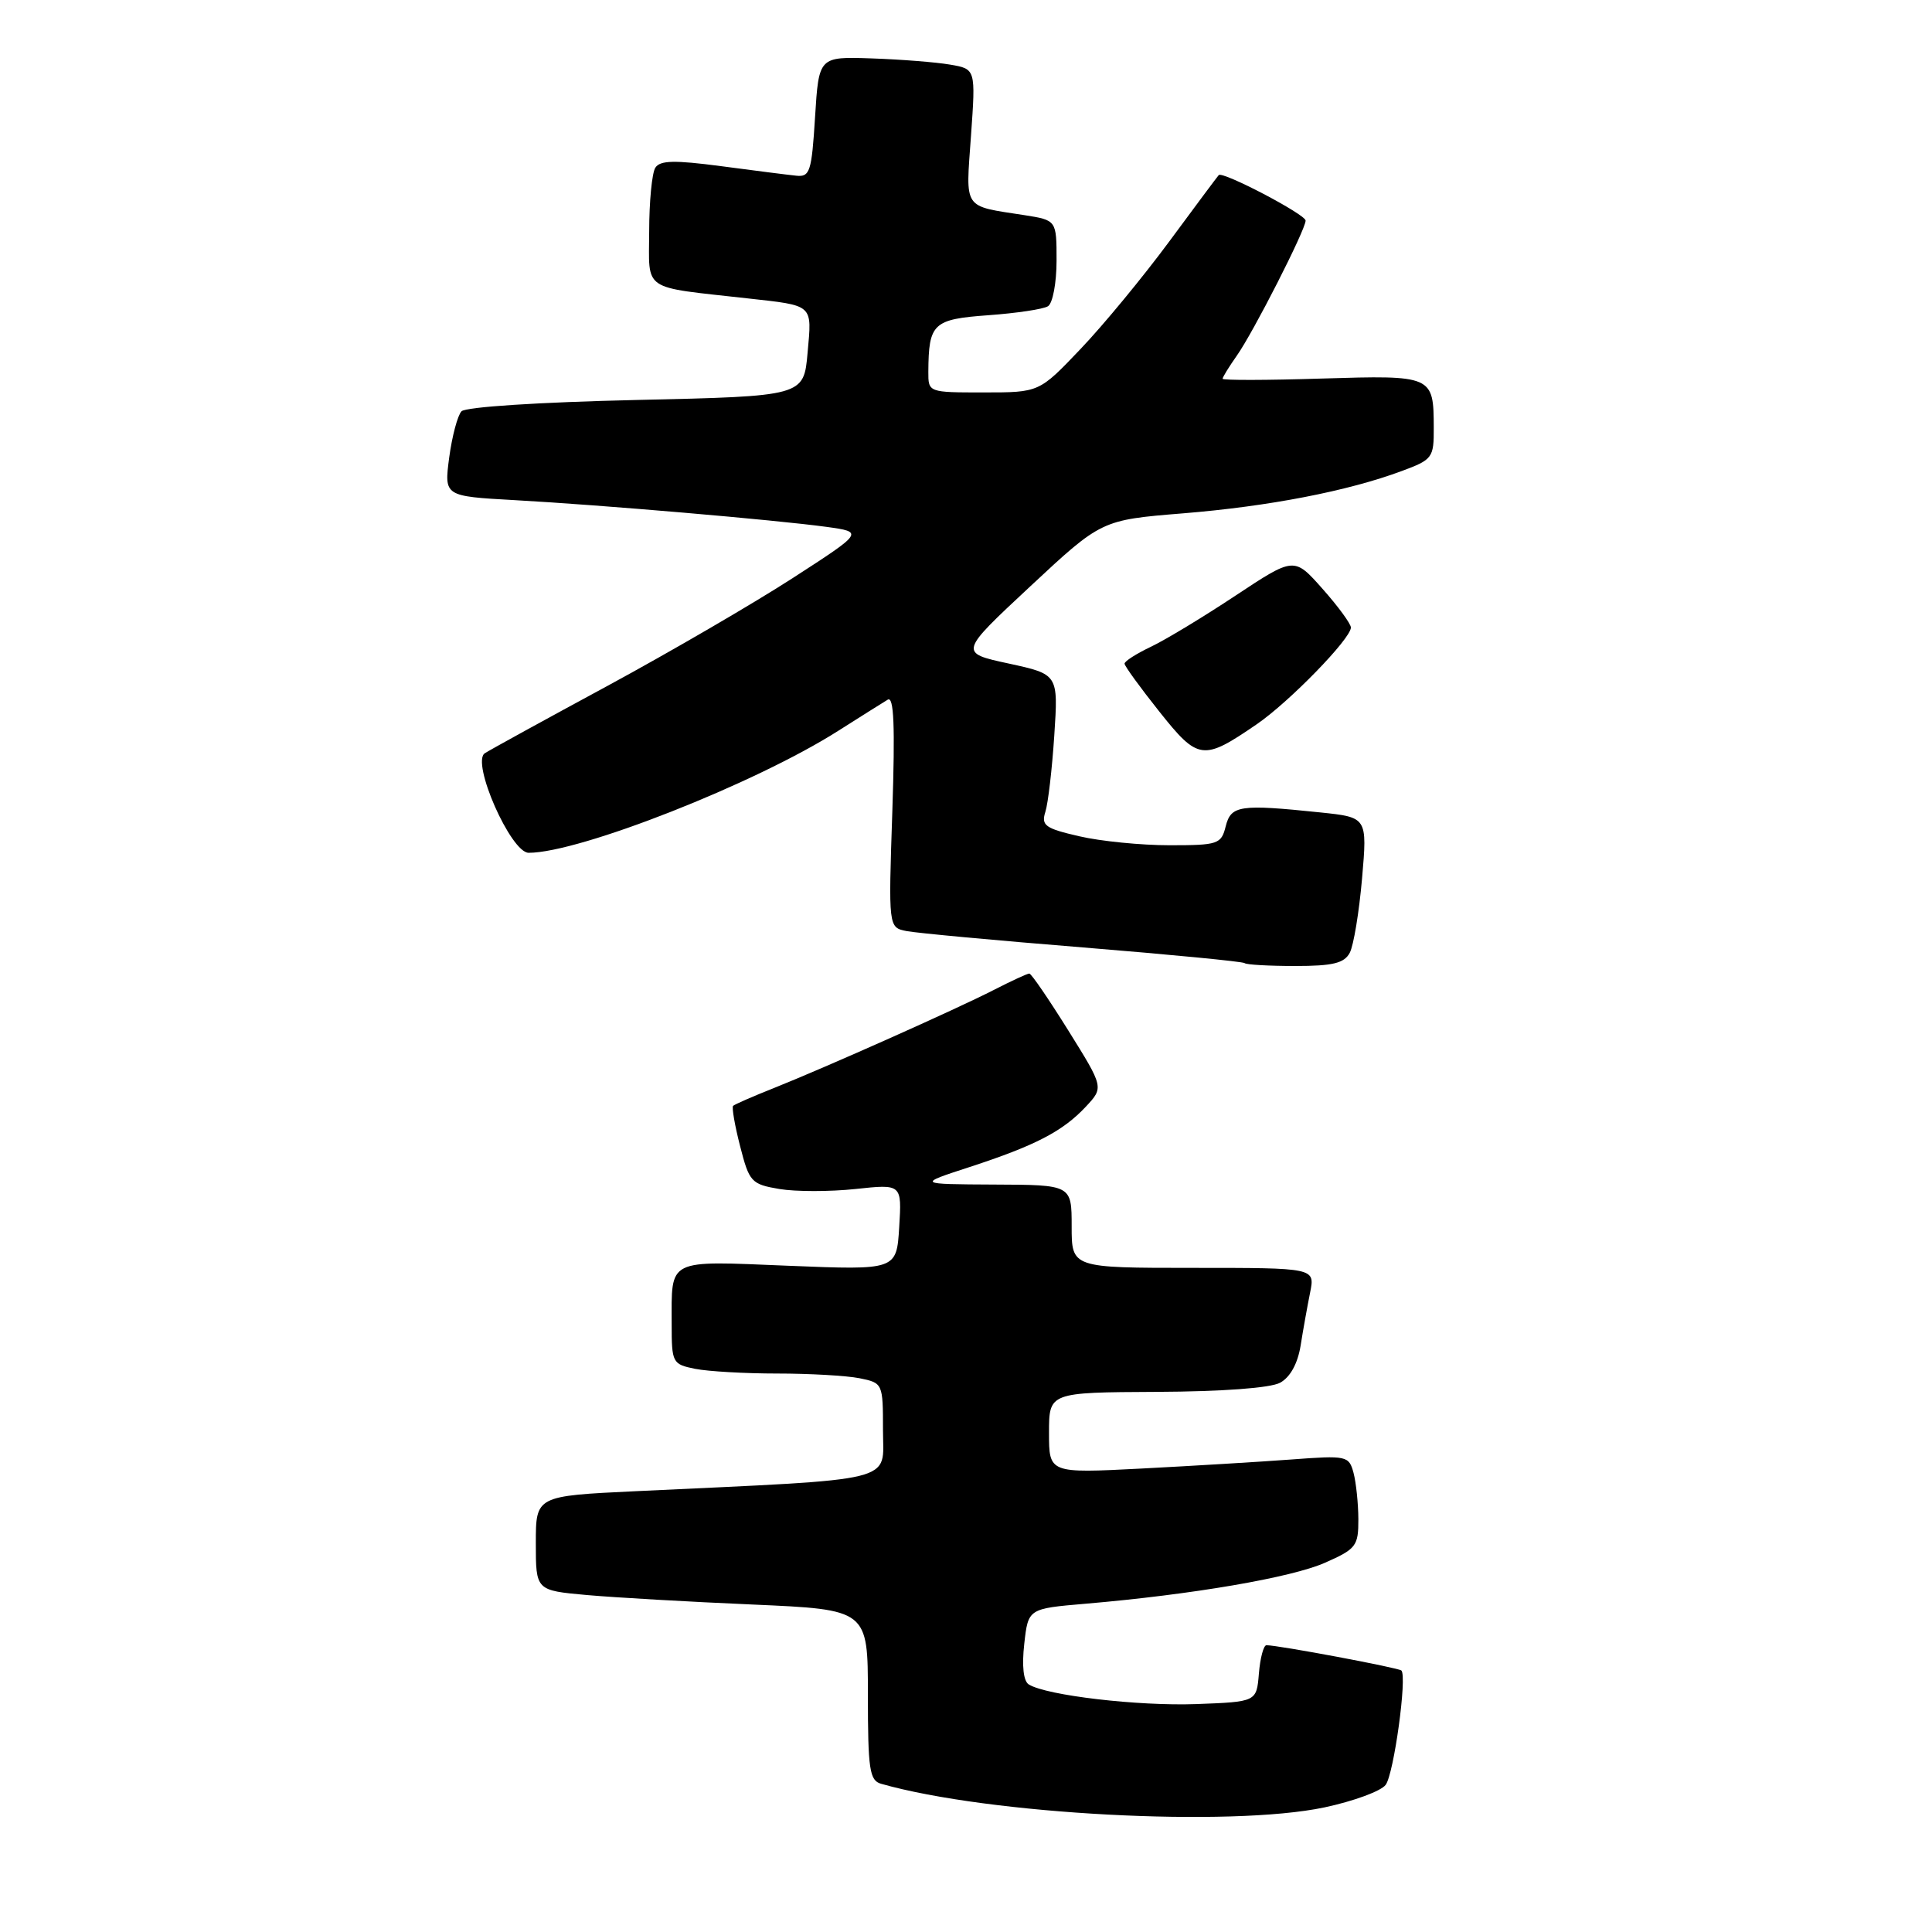 <?xml version="1.0" encoding="UTF-8" standalone="no"?>
<!DOCTYPE svg PUBLIC "-//W3C//DTD SVG 1.1//EN" "http://www.w3.org/Graphics/SVG/1.1/DTD/svg11.dtd" >
<svg xmlns="http://www.w3.org/2000/svg" xmlns:xlink="http://www.w3.org/1999/xlink" version="1.1" viewBox="0 0 256 256">
 <g >
 <path fill="currentColor"
d=" M 175.50 239.49 C 179.35 238.67 183.00 237.33 183.61 236.50 C 184.70 235.03 186.47 222.13 185.69 221.35 C 185.32 220.99 169.40 218.00 167.81 218.00 C 167.43 218.00 166.98 219.69 166.81 221.75 C 166.50 225.50 166.50 225.50 158.50 225.80 C 150.83 226.08 138.68 224.66 136.32 223.20 C 135.61 222.76 135.39 220.76 135.72 217.82 C 136.24 213.15 136.24 213.15 143.87 212.50 C 158.01 211.29 171.11 209.04 175.57 207.07 C 179.70 205.25 180.00 204.85 179.99 201.31 C 179.98 199.21 179.69 196.45 179.35 195.16 C 178.74 192.90 178.46 192.84 171.11 193.39 C 166.92 193.70 157.99 194.24 151.25 194.59 C 139.00 195.22 139.00 195.22 139.00 189.86 C 139.00 184.50 139.00 184.50 153.25 184.43 C 161.94 184.39 168.33 183.92 169.62 183.22 C 170.96 182.49 171.95 180.69 172.34 178.29 C 172.67 176.20 173.24 173.04 173.60 171.25 C 174.25 168.00 174.25 168.00 158.12 168.00 C 142.00 168.00 142.00 168.00 142.00 162.50 C 142.00 157.00 142.00 157.00 131.75 156.96 C 121.50 156.91 121.50 156.91 128.50 154.63 C 137.20 151.79 140.83 149.90 143.88 146.64 C 146.26 144.09 146.26 144.09 141.56 136.55 C 138.97 132.40 136.65 129.00 136.39 129.00 C 136.13 129.00 134.03 129.97 131.71 131.16 C 126.63 133.76 109.42 141.43 102.50 144.19 C 99.75 145.28 97.34 146.34 97.14 146.53 C 96.95 146.72 97.36 149.13 98.07 151.88 C 99.28 156.62 99.55 156.92 103.28 157.55 C 105.44 157.91 109.97 157.91 113.35 157.55 C 119.50 156.89 119.50 156.89 119.15 162.59 C 118.80 168.30 118.80 168.30 104.48 167.72 C 88.23 167.06 89.00 166.67 89.00 175.46 C 89.00 180.59 89.10 180.77 92.12 181.38 C 93.84 181.72 98.74 182.00 103.00 182.00 C 107.26 182.00 112.16 182.28 113.88 182.62 C 116.98 183.25 117.00 183.30 117.00 189.52 C 117.00 196.54 119.55 195.92 84.25 197.59 C 71.00 198.22 71.00 198.22 71.00 204.48 C 71.00 210.74 71.00 210.74 77.75 211.35 C 81.46 211.68 91.36 212.25 99.75 212.61 C 115.00 213.28 115.00 213.28 115.00 224.57 C 115.00 234.47 115.22 235.93 116.75 236.36 C 131.03 240.43 162.98 242.13 175.50 239.49 Z  M 178.85 126.25 C 179.36 125.29 180.09 120.86 180.48 116.40 C 181.18 108.30 181.18 108.30 174.94 107.65 C 164.26 106.54 163.11 106.71 162.41 109.50 C 161.82 111.86 161.40 112.00 154.97 112.00 C 151.22 112.00 145.84 111.47 143.01 110.81 C 138.48 109.77 137.94 109.38 138.52 107.56 C 138.88 106.43 139.41 101.87 139.70 97.42 C 140.23 89.35 140.23 89.35 133.65 87.92 C 127.07 86.50 127.07 86.50 136.51 77.70 C 145.95 68.90 145.95 68.90 156.77 68.02 C 168.12 67.10 178.61 65.07 185.75 62.41 C 189.82 60.90 190.00 60.66 189.98 56.67 C 189.96 49.75 189.86 49.71 175.12 50.16 C 167.90 50.39 162.00 50.40 162.00 50.19 C 162.00 49.98 162.84 48.61 163.87 47.15 C 166.06 44.06 173.00 30.43 173.00 29.23 C 173.00 28.41 162.00 22.65 161.49 23.20 C 161.33 23.37 158.38 27.32 154.93 32.00 C 151.48 36.67 146.19 43.09 143.17 46.25 C 137.70 52.00 137.70 52.00 130.35 52.00 C 123.00 52.00 123.00 52.00 123.01 49.25 C 123.05 42.85 123.63 42.30 130.95 41.77 C 134.68 41.50 138.24 40.97 138.86 40.58 C 139.49 40.20 140.00 37.47 140.00 34.53 C 140.00 29.18 140.00 29.18 135.75 28.51 C 127.51 27.23 127.96 27.90 128.66 18.01 C 129.29 9.14 129.29 9.14 125.89 8.56 C 124.03 8.24 119.35 7.87 115.50 7.74 C 108.50 7.50 108.50 7.50 108.00 15.50 C 107.55 22.76 107.32 23.48 105.50 23.28 C 104.40 23.17 99.93 22.60 95.57 22.02 C 89.34 21.20 87.46 21.24 86.83 22.23 C 86.39 22.93 86.02 26.72 86.02 30.66 C 86.00 38.71 84.89 37.95 99.00 39.53 C 107.89 40.52 107.59 40.25 107.01 46.74 C 106.50 52.50 106.50 52.50 84.30 53.00 C 71.49 53.29 61.70 53.92 61.15 54.50 C 60.63 55.05 59.90 57.81 59.52 60.63 C 58.85 65.75 58.85 65.75 68.17 66.27 C 79.62 66.90 102.73 68.89 109.49 69.81 C 114.47 70.50 114.47 70.50 104.99 76.63 C 99.77 80.00 88.75 86.41 80.50 90.88 C 72.25 95.34 64.93 99.36 64.24 99.81 C 62.40 101.00 67.69 113.00 70.05 113.00 C 76.79 113.00 100.09 103.82 111.05 96.85 C 114.05 94.95 117.01 93.08 117.63 92.71 C 118.45 92.22 118.61 96.17 118.24 107.46 C 117.72 122.89 117.72 122.89 120.11 123.37 C 121.42 123.63 131.95 124.61 143.50 125.54 C 155.05 126.48 164.69 127.41 164.92 127.62 C 165.15 127.83 168.17 128.00 171.63 128.00 C 176.61 128.00 178.12 127.63 178.85 126.25 Z  M 166.52 95.97 C 170.83 93.02 179.00 84.63 179.00 83.15 C 179.00 82.66 177.31 80.35 175.24 78.02 C 171.48 73.78 171.48 73.78 163.73 78.91 C 159.48 81.73 154.42 84.79 152.50 85.70 C 150.57 86.62 149.00 87.62 149.01 87.94 C 149.01 88.25 151.08 91.10 153.61 94.28 C 158.77 100.77 159.40 100.85 166.52 95.97 Z "/>
</g>
</svg>